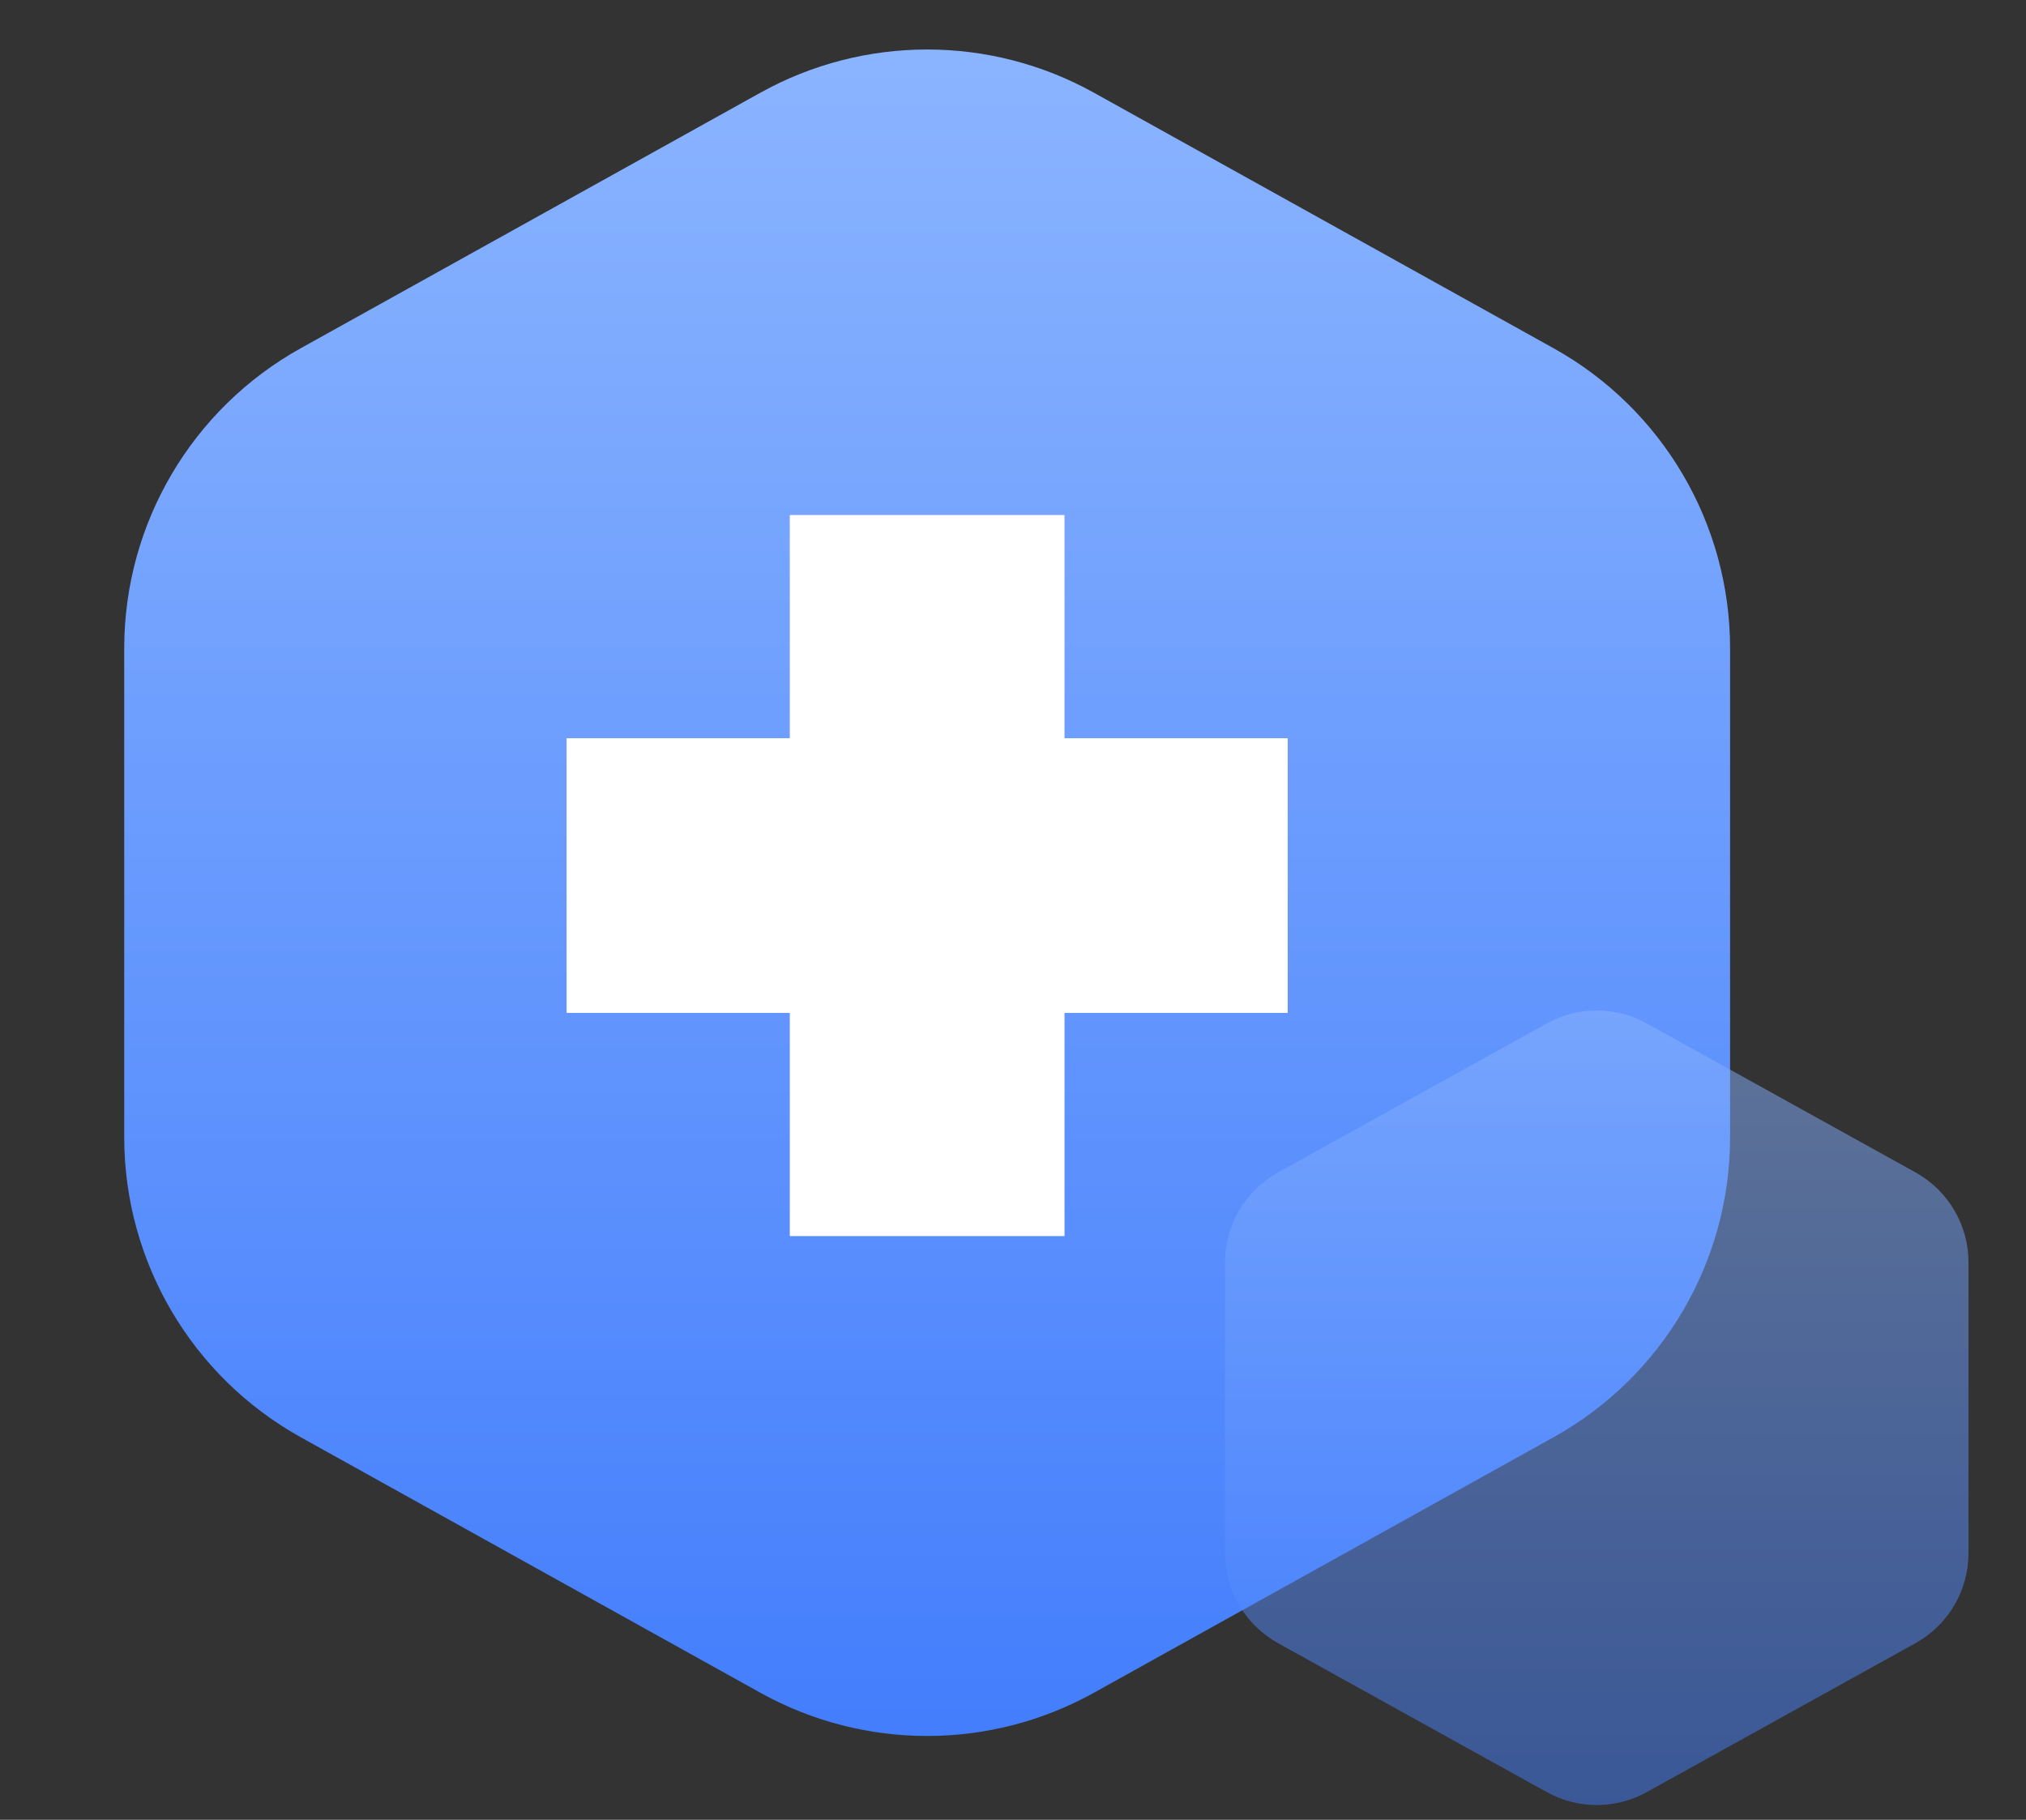 <svg xmlns="http://www.w3.org/2000/svg" width="118" height="106" viewBox="0 0 118 106" fill="none">
  <rect x="0" y="0" width="118" height="106" fill="#333333" stroke="none"/>
  <path d="M44.282 5.403C50.325 2.043 57.675 2.043 63.718 5.403L90.484 20.284C96.83 23.812 100.765 30.503 100.765 37.764V66.236C100.765 73.497 96.83 80.188 90.484 83.716L63.718 98.597C57.675 101.957 50.325 101.957 44.282 98.597L17.516 83.716C11.17 80.188 7.235 73.497 7.235 66.236V37.764C7.235 30.503 11.17 23.812 17.516 20.284L44.282 5.403Z" fill="url(#paint0_linear_249_259)"/>
  <path d="M90.091 59.612C91.901 58.609 94.099 58.609 95.909 59.612L111.559 68.287C113.467 69.344 114.651 71.353 114.651 73.534V90.466C114.651 92.647 113.467 94.656 111.559 95.713L95.909 104.388C94.099 105.391 91.901 105.391 90.091 104.388L74.441 95.713C72.533 94.656 71.349 92.647 71.349 90.466V73.534C71.349 71.353 72.533 69.344 74.441 68.287L90.091 59.612Z" fill="url(#paint1_linear_249_259)" fill-opacity="0.5"/>
  <rect x="33" y="43" width="42" height="16" fill="white"/>
  <rect x="46" y="72" width="42" height="16" transform="rotate(-90 46 72)" fill="white"/>
  <defs>
    <linearGradient id="paint0_linear_249_259" x1="54" y1="0" x2="54" y2="104" gradientUnits="userSpaceOnUse">
      <stop stop-color="#8DB6FF"/>
      <stop offset="1" stop-color="#417CFC"/>
    </linearGradient>
    <linearGradient id="paint1_linear_249_259" x1="93" y1="58" x2="93" y2="106" gradientUnits="userSpaceOnUse">
      <stop stop-color="#8DB6FF"/>
      <stop offset="1" stop-color="#417CFC"/>
    </linearGradient>
  </defs>
</svg>